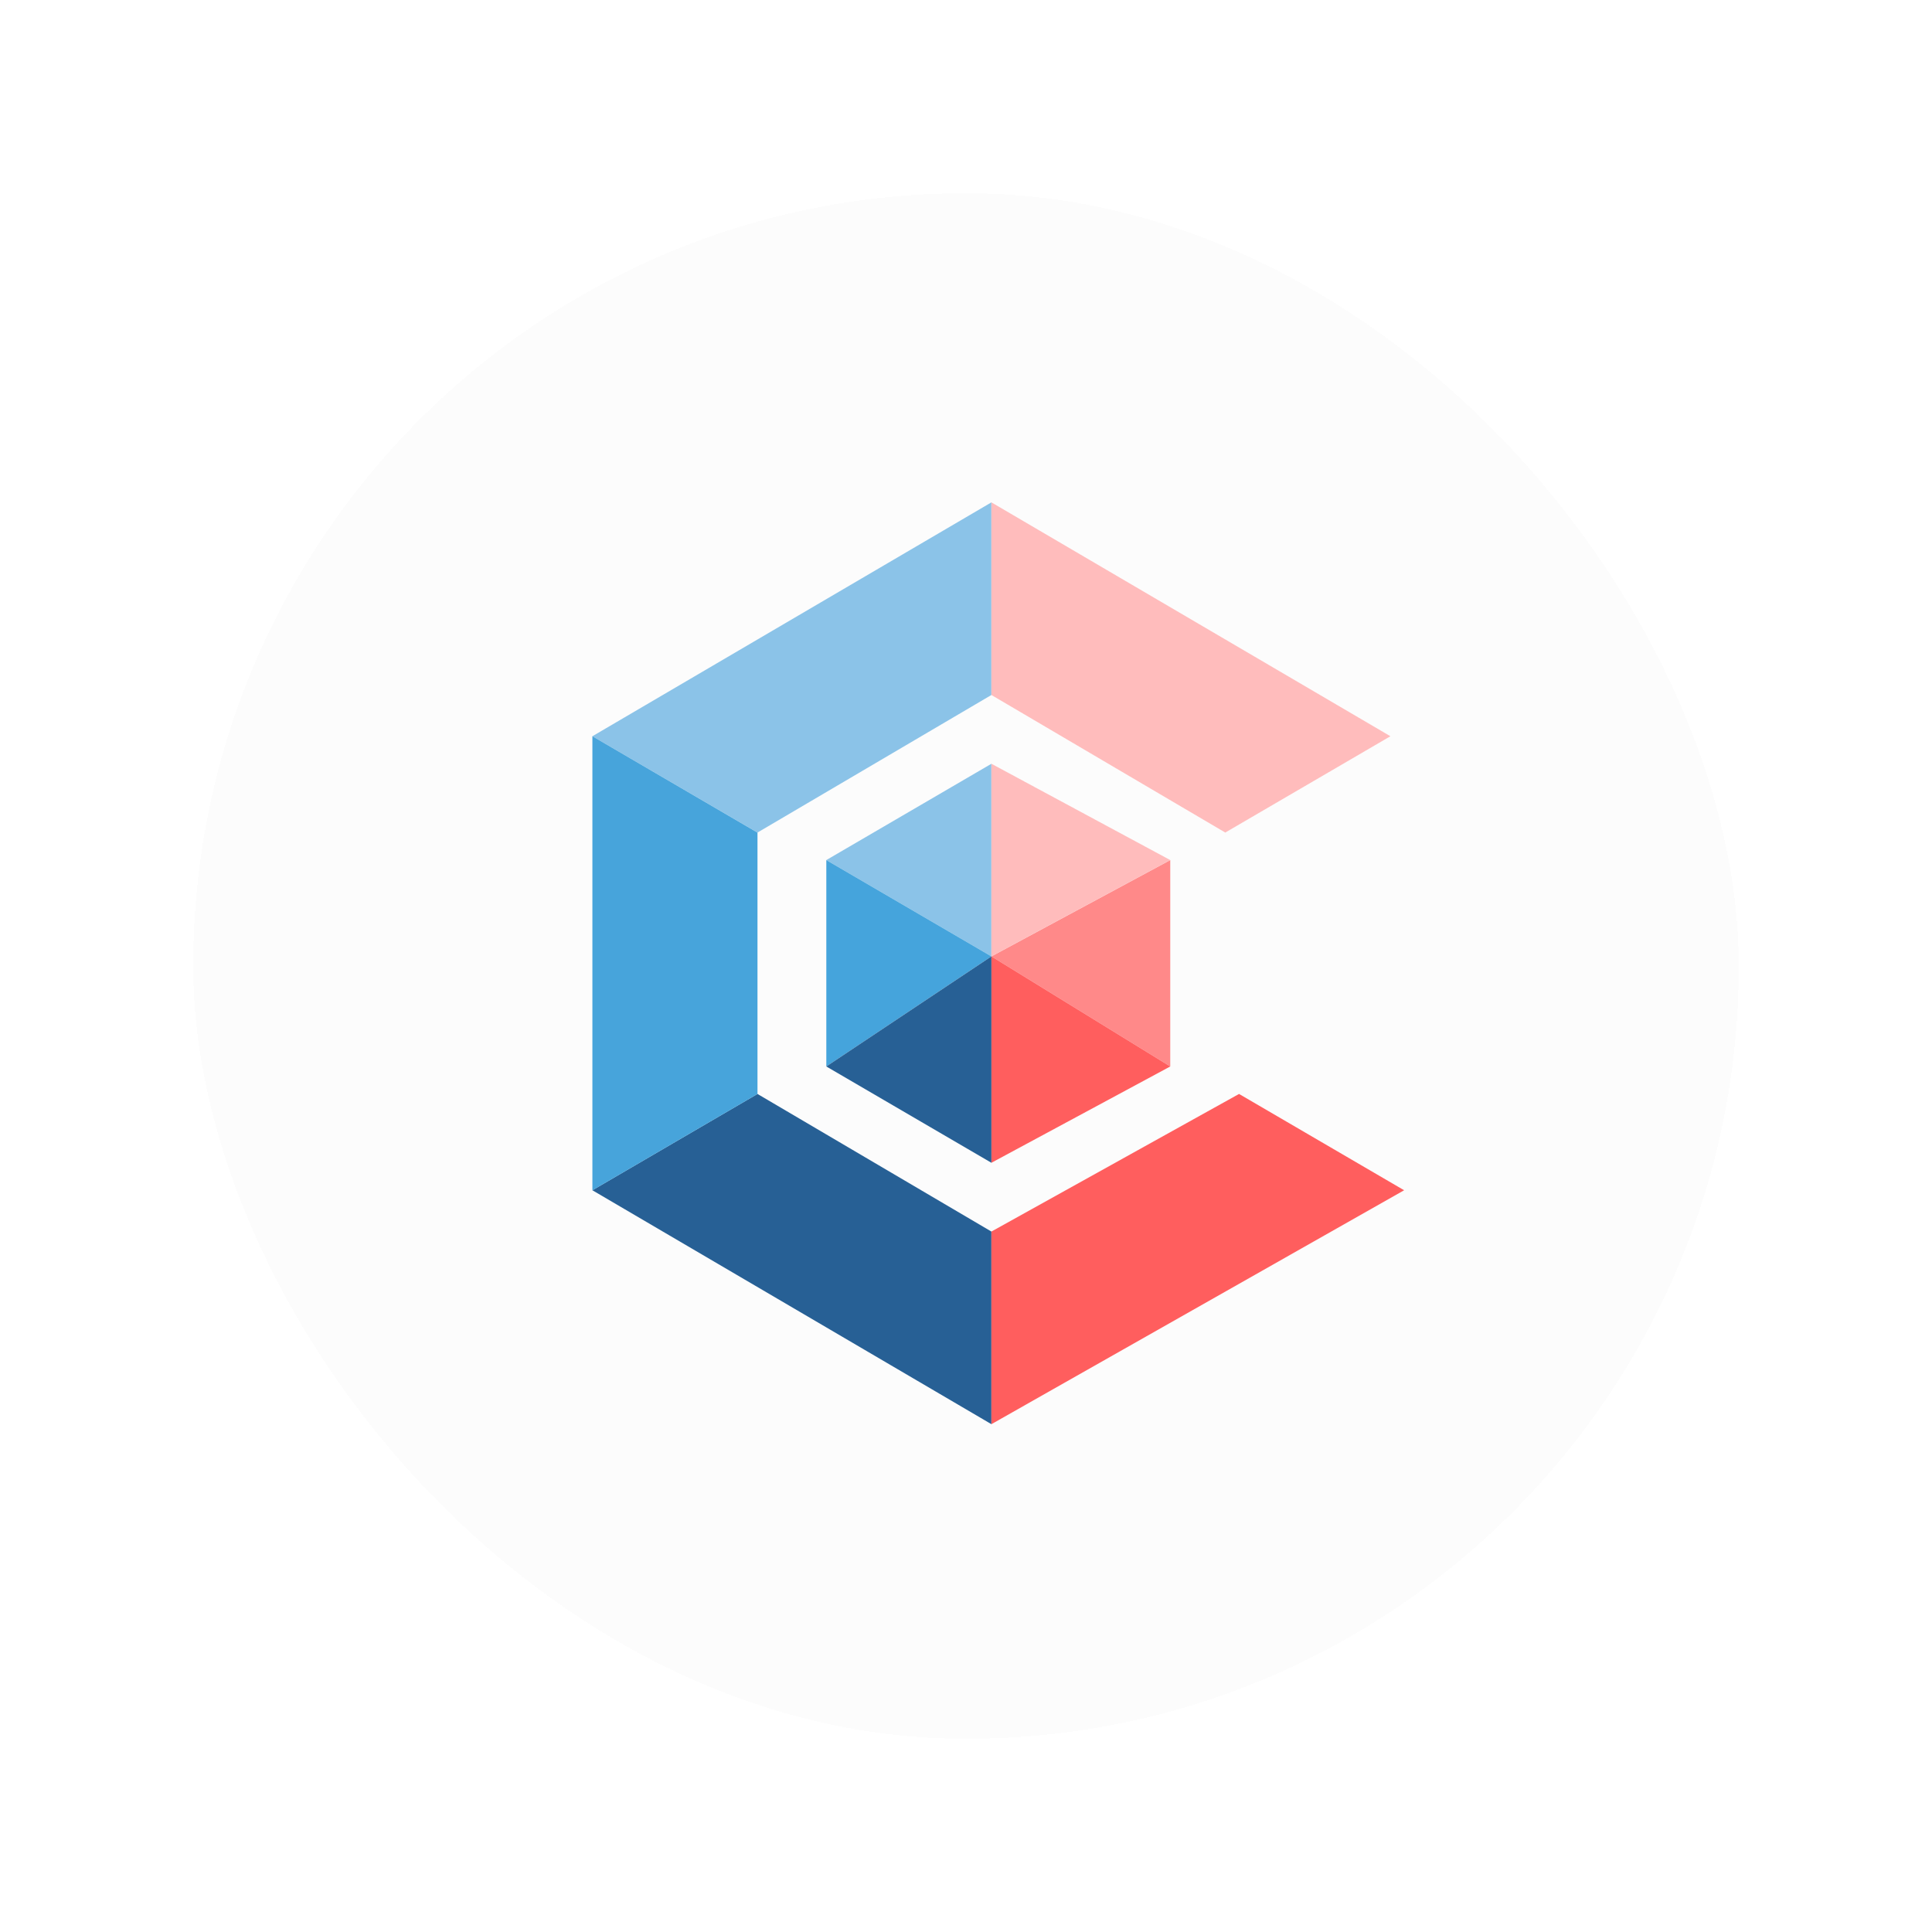 <svg width="40" height="40" viewBox="0 0 40 40" fill="none" xmlns="http://www.w3.org/2000/svg">
<g filter="url(#filter0_d_1828_14640)">
<rect x="4" width="32" height="32" rx="16" fill="#FCFCFC" shape-rendering="crispEdges"/>
<g clip-path="url(#clip0_1828_14640)">
<path d="M20.526 15.801V11.813L17.108 13.807L20.526 15.801Z" fill="#8BC3E8"/>
<path d="M24.229 13.807V18.08L20.526 15.801L24.229 13.807Z" fill="#FF8989"/>
<path d="M20.526 15.801V20.074L24.229 18.08L20.526 15.801Z" fill="#FF5E5E"/>
<path d="M20.526 15.801V11.813L24.229 13.807L20.526 15.801Z" fill="#FFBCBC"/>
<path d="M17.108 13.807V18.08L20.526 15.801L17.108 13.807Z" fill="#45A4DC"/>
<path d="M20.526 15.801V20.074L17.108 18.08L20.526 15.801Z" fill="#276095"/>
<path d="M20.526 10.389V6.401L12.265 11.243L15.683 13.237L20.526 10.389Z" fill="#8BC3E8"/>
<path d="M20.526 21.498V25.486L12.265 20.643L15.683 18.649L20.526 21.498Z" fill="#276095"/>
<path d="M15.683 18.65L12.265 20.644L12.265 11.243L15.683 13.238L15.683 18.65Z" fill="#47A4DB"/>
<path d="M20.526 10.389V6.401L28.787 11.243L25.368 13.237L20.526 10.389Z" fill="#FFBCBC"/>
<path d="M20.526 21.498V25.486L29.071 20.643L25.653 18.649L20.526 21.498Z" fill="#FF5E5E"/>
</g>
</g>
<defs>
<filter id="filter0_d_1828_14640" x="0" y="0" width="40" height="40" filterUnits="userSpaceOnUse" color-interpolation-filters="sRGB">
<feFlood flood-opacity="0" result="BackgroundImageFix"/>
<feColorMatrix in="SourceAlpha" type="matrix" values="0 0 0 0 0 0 0 0 0 0 0 0 0 0 0 0 0 0 127 0" result="hardAlpha"/>
<feOffset dy="4"/>
<feGaussianBlur stdDeviation="2"/>
<feComposite in2="hardAlpha" operator="out"/>
<feColorMatrix type="matrix" values="0 0 0 0 0 0 0 0 0 0 0 0 0 0 0 0 0 0 0.25 0"/>
<feBlend mode="normal" in2="BackgroundImageFix" result="effect1_dropShadow_1828_14640"/>
<feBlend mode="normal" in="SourceGraphic" in2="effect1_dropShadow_1828_14640" result="shape"/>
</filter>
<clipPath id="clip0_1828_14640">
<rect width="21.125" height="21.125" fill="white" transform="translate(9.438 5.438)"/>
</clipPath>
</defs>
</svg>
